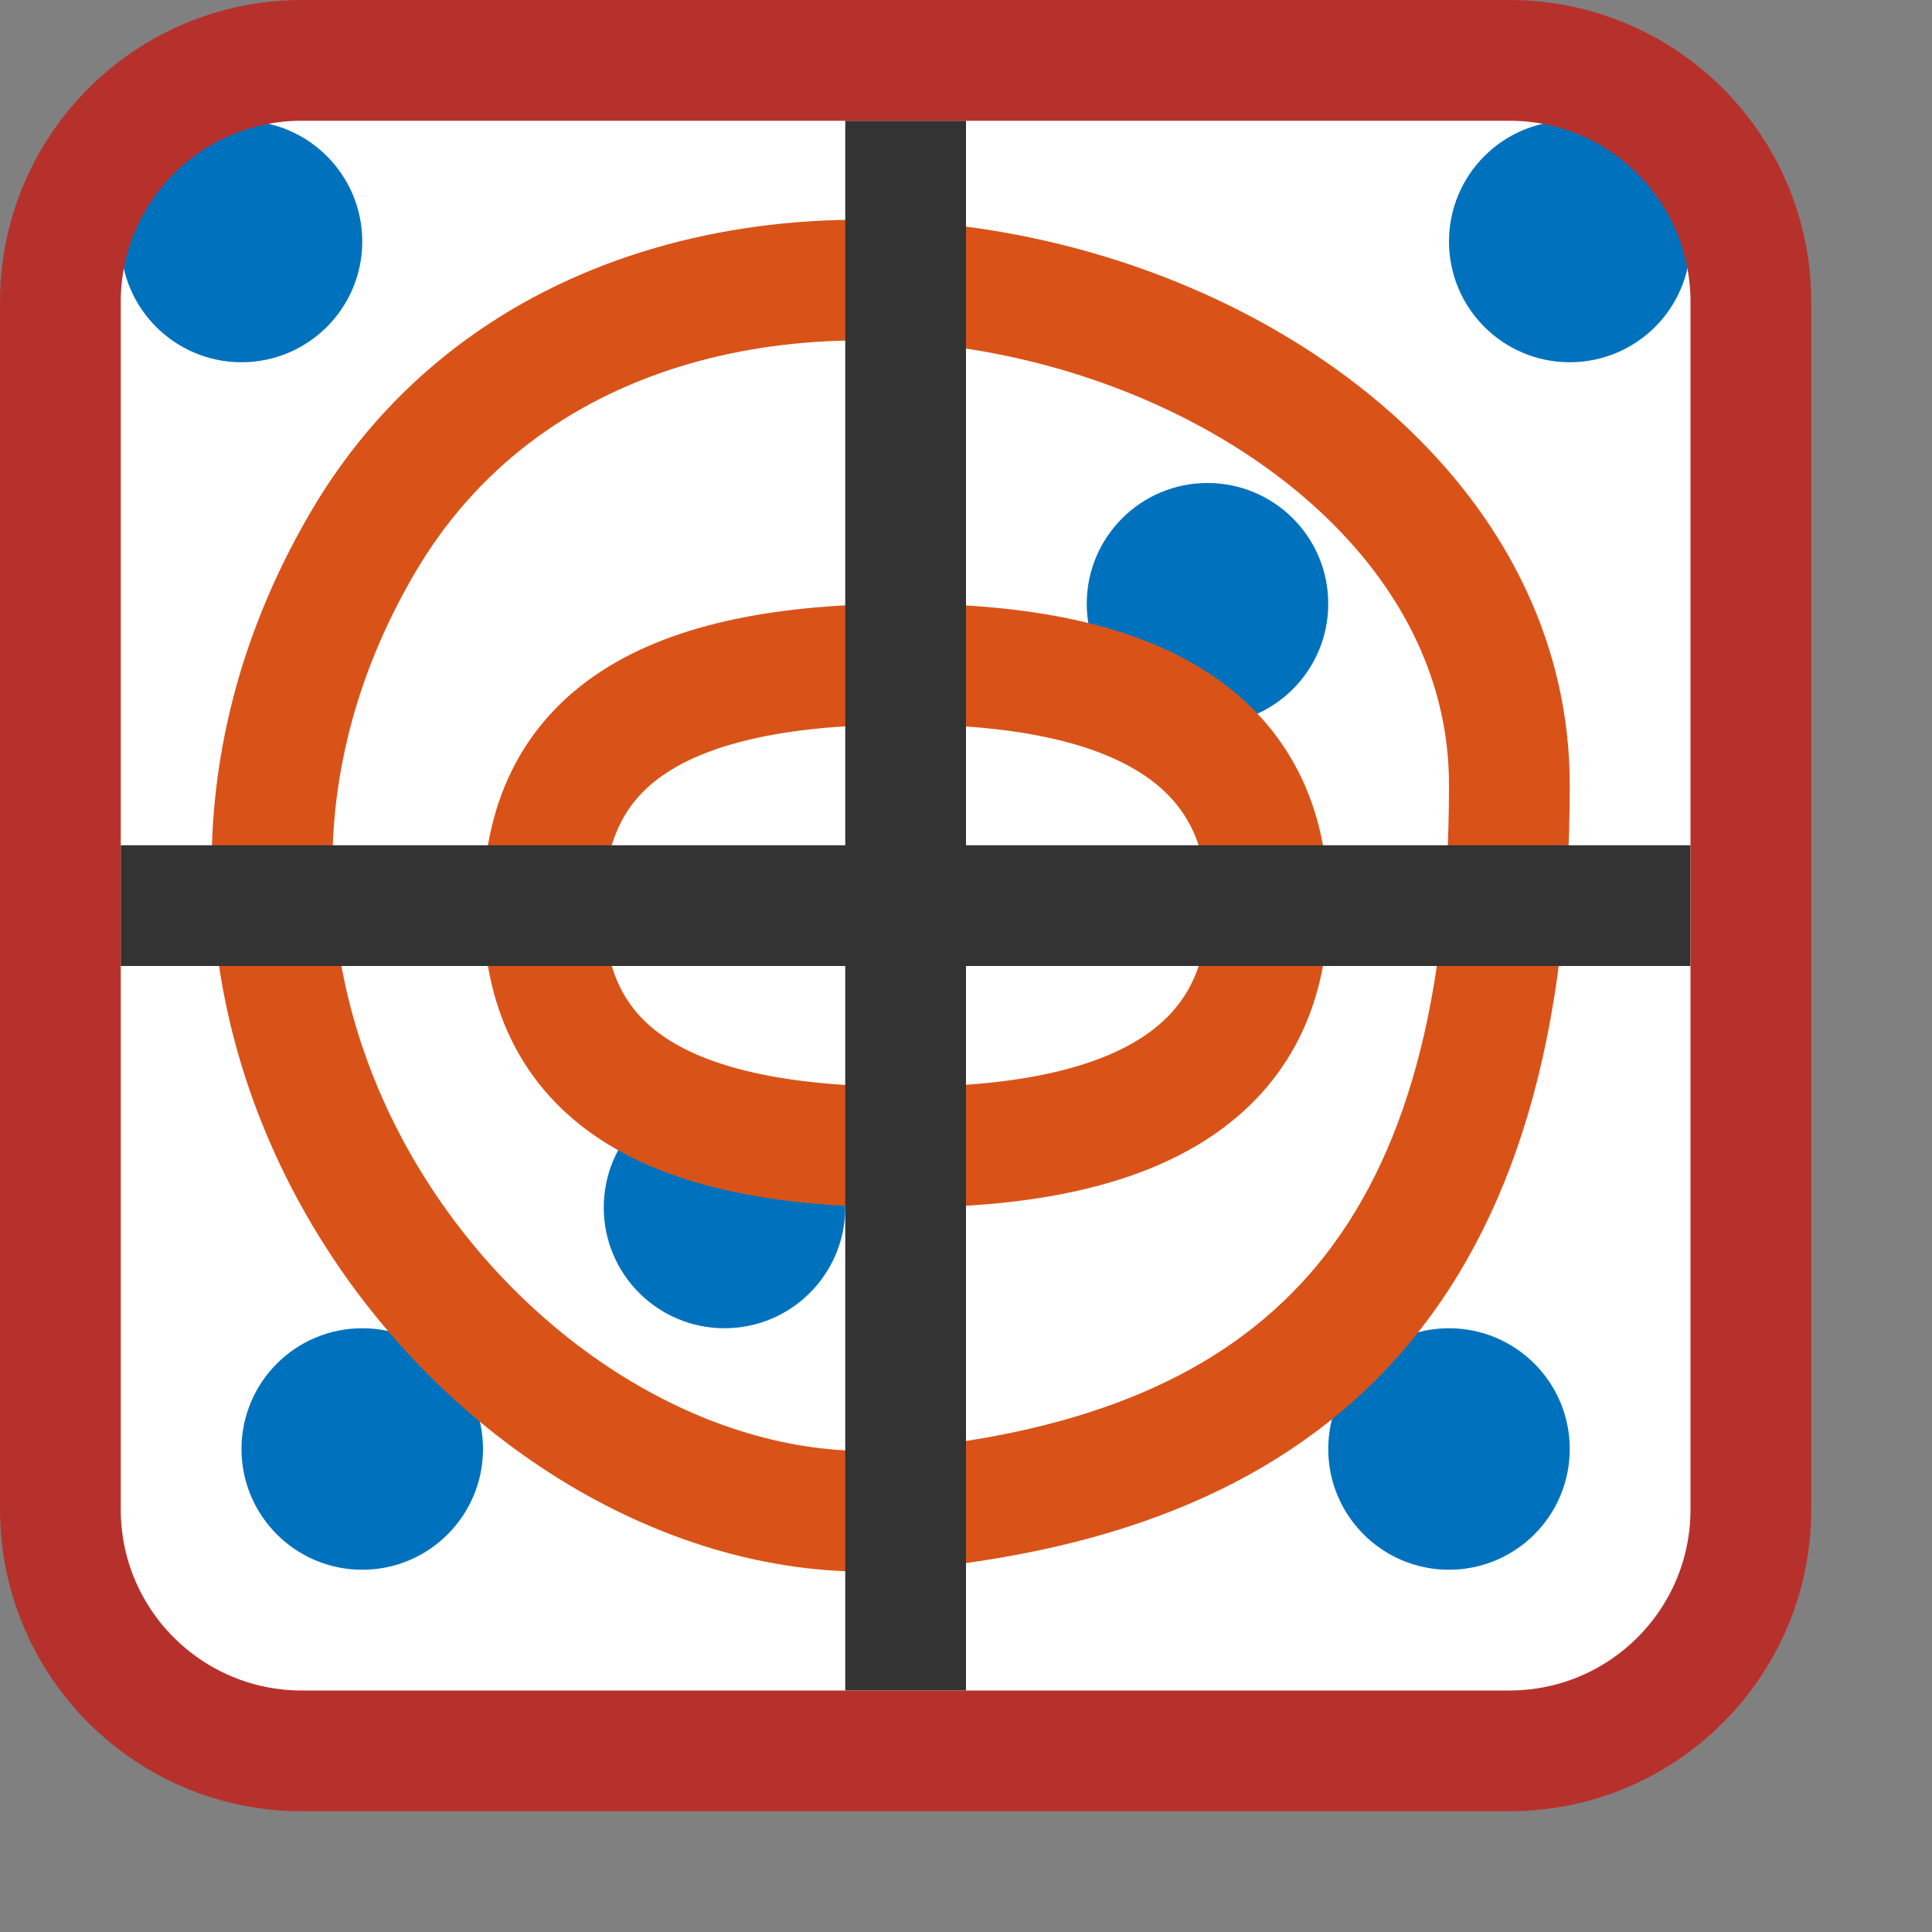 <svg width="16" height="16" viewBox="0 0 16 16" fill="none" xmlns="http://www.w3.org/2000/svg">
<rect x="0" y="0" width="16" height="16" fill="#808080" stroke="none"/>
<path d="M0.5 12.5V2.5C0.5 1.395 1.395 0.5 2.5 0.5H12.5C13.605 0.5 14.5 1.395 14.5 2.5V12.5C14.5 13.605 13.605 14.5 12.5 14.5H2.5C1.395 14.5 0.5 13.605 0.5 12.5Z" fill="white"/>
<circle cx="2" cy="2" r="1" fill="#0072BD"/>
<circle cx="3" cy="12" r="1" fill="#0072BD"/>
<circle cx="12" cy="12" r="1" fill="#0072BD"/>
<circle cx="13" cy="2" r="1" fill="#0072BD"/>
<circle cx="6" cy="10" r="1" fill="#0072BD"/>
<ellipse cx="10" cy="5" rx="1" ry="1" fill="#0072BD"/>
<path d="M7.5 12.5C4.25 12.809 0.667 8.5 3 4.5C5.333 0.5 12.5 2.5 12.5 6.5C12.5 10.5 10.75 12.191 7.5 12.5Z" stroke="#D95319"/>
<path d="M10.5 7.5C10.5 8.827 9.5 9.5 7.5 9.5C5.5 9.5 4.5 8.889 4.5 7.5C4.5 6.111 5.5 5.5 7.5 5.5C9.5 5.5 10.5 6.173 10.5 7.5Z" stroke="#D95319"/>
<path d="M7.5 14V1M1 7.5H14" stroke="#333333"/>
<path d="M0.5 12.5V2.5C0.5 1.395 1.395 0.5 2.5 0.5H12.5C13.605 0.5 14.5 1.395 14.5 2.5V12.5C14.5 13.605 13.605 14.5 12.5 14.5H2.5C1.395 14.5 0.5 13.605 0.5 12.5Z" stroke="#B7312C" stroke-linecap="round"/>

</svg>
